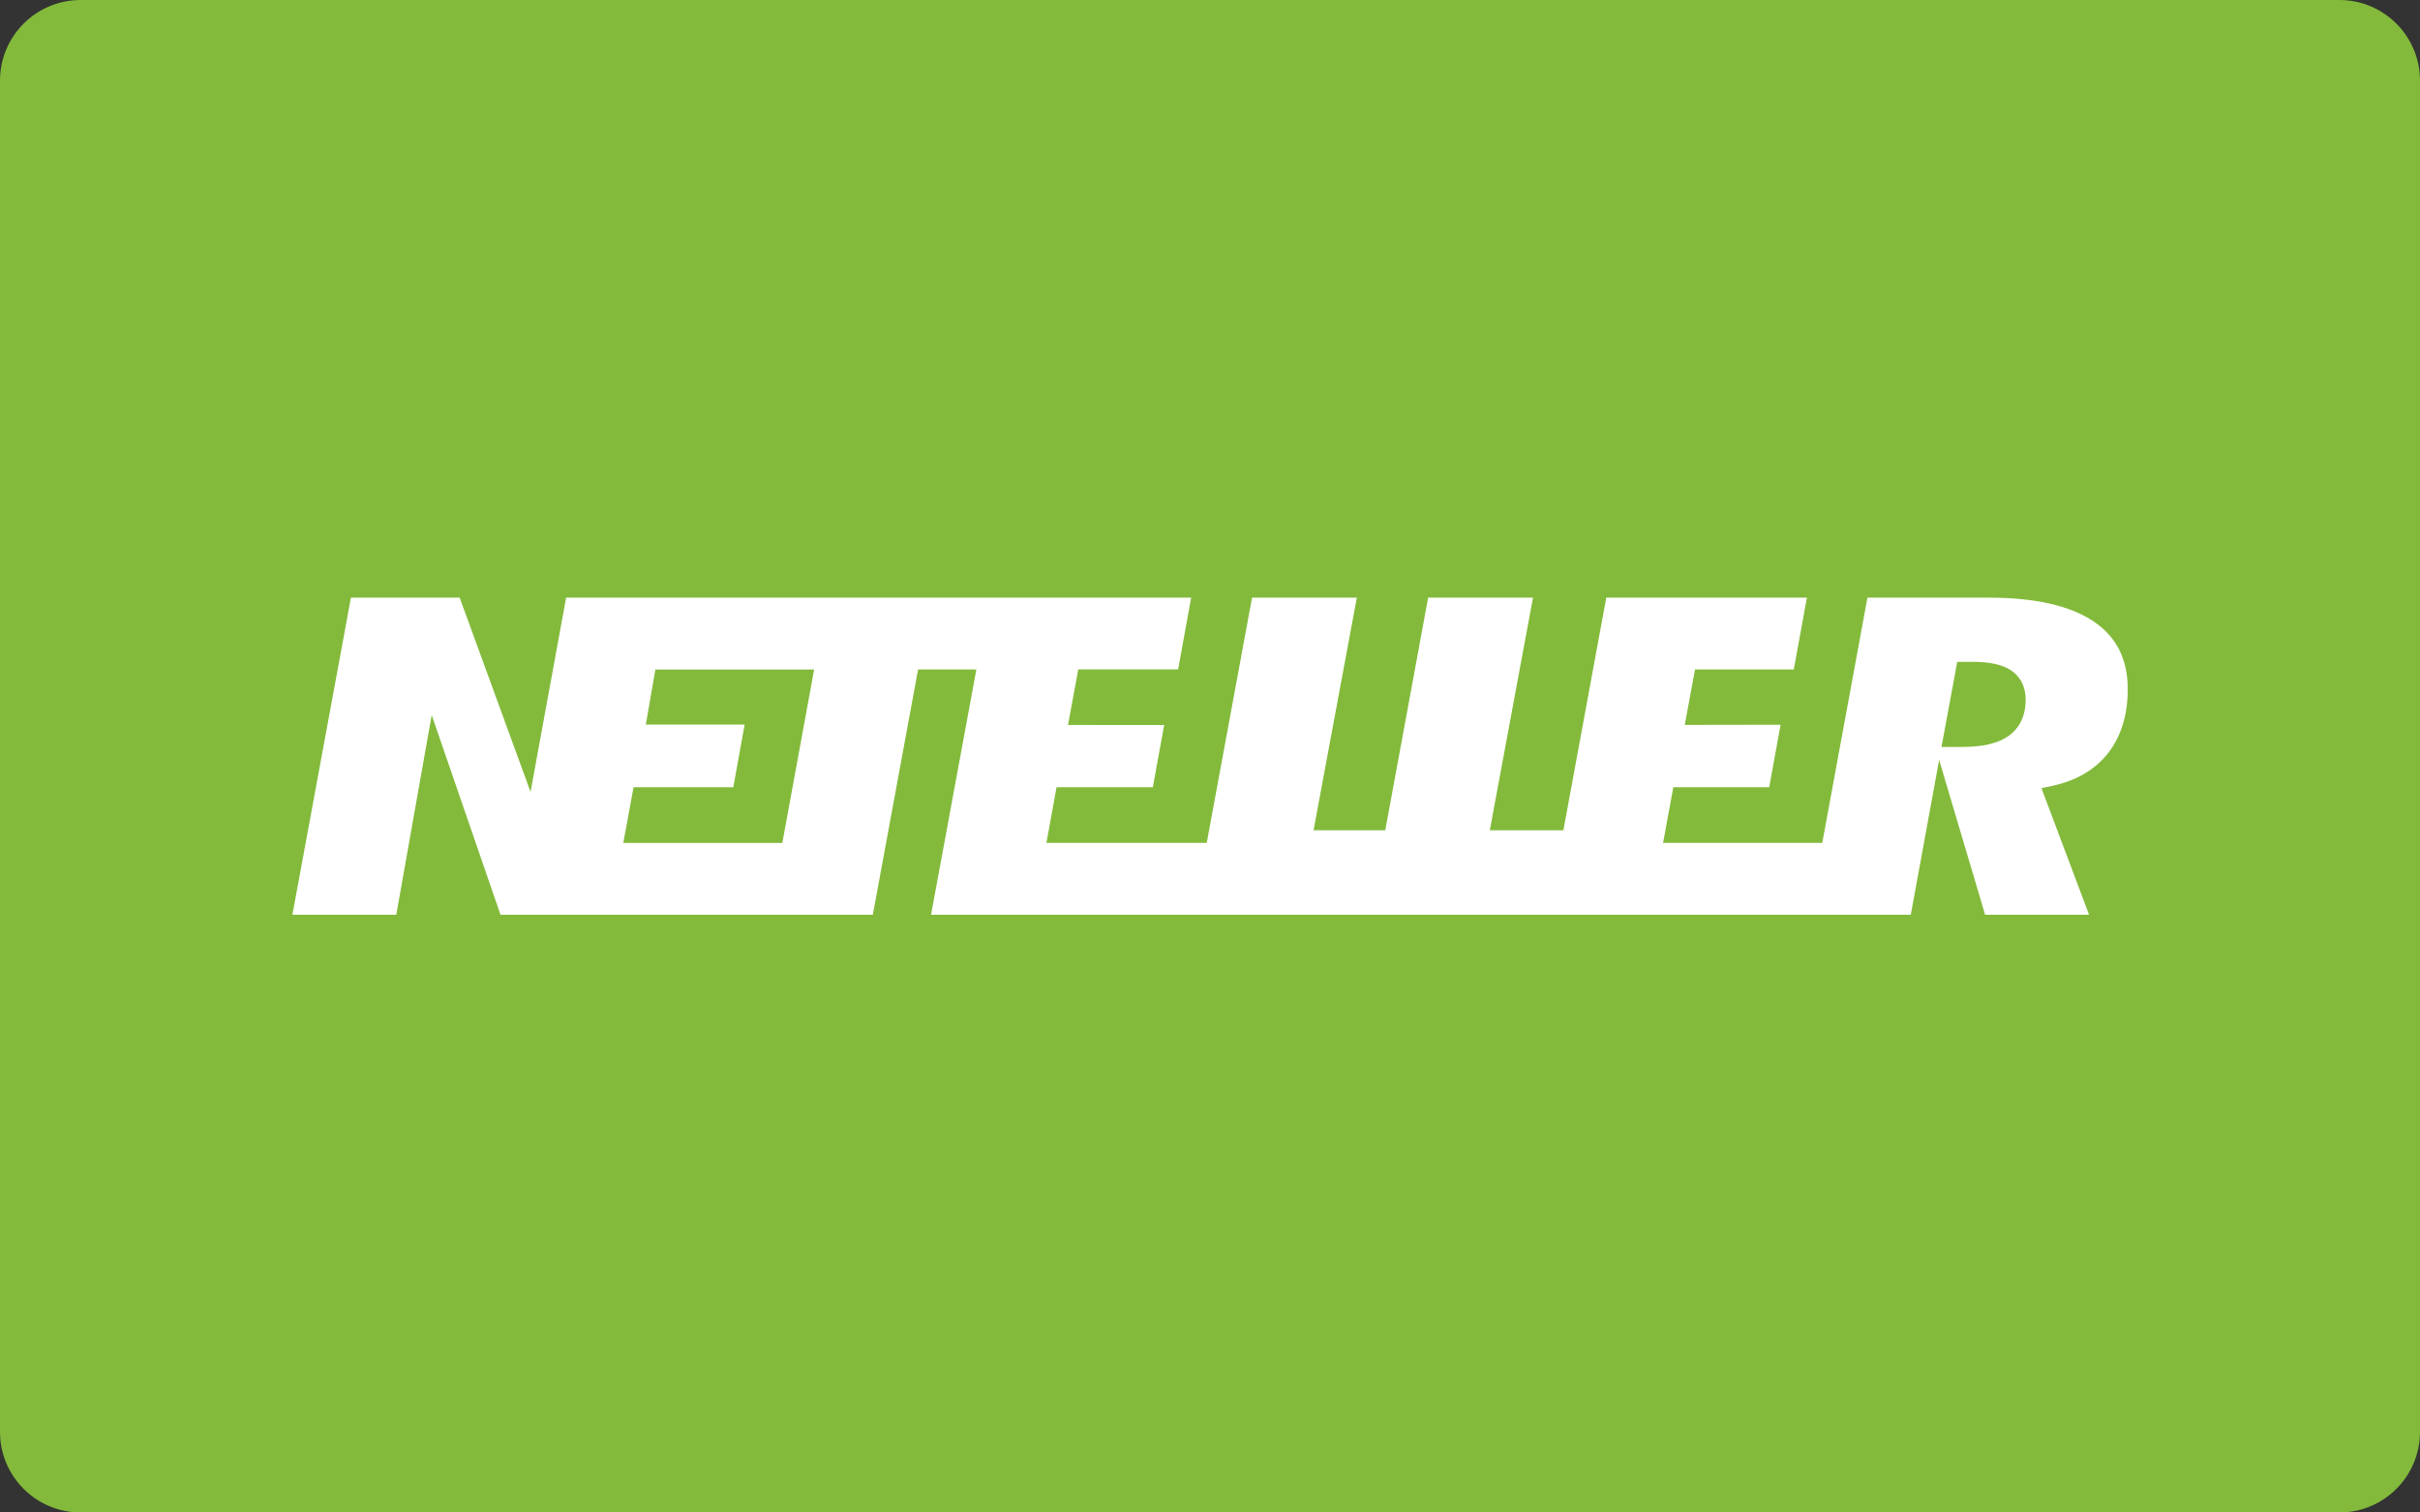 <?xml version="1.0" encoding="utf-8"?>
<!-- Generator: Adobe Illustrator 15.1.0, SVG Export Plug-In . SVG Version: 6.00 Build 0)  -->
<!DOCTYPE svg PUBLIC "-//W3C//DTD SVG 1.1//EN" "http://www.w3.org/Graphics/SVG/1.1/DTD/svg11.dtd">
<svg version="1.1" id="Layer_1" xmlns="http://www.w3.org/2000/svg" xmlns:xlink="http://www.w3.org/1999/xlink" x="0px" y="0px"
	 width="64px" height="40px" viewBox="0 0 64 40" enable-background="new 0 0 64 40" xml:space="preserve">
<rect x="0" y="0" width="64" height="40" fill="#333333" stroke="none"/>
<g>
	<path fill="#83BA3B" d="M64,37.867C64,39.045,63.045,40,61.867,40H2.134C0.955,40,0,39.045,0,37.867V2.133C0,0.955,0.955,0,2.134,0
		h59.733C63.045,0,64,0.955,64,2.133V37.867z"/>
	<g>
		<path fill="#FFFFFF" d="M55.381,16.444c-0.618-0.424-1.555-0.638-2.781-0.638h-3.213l-1.195,6.485h-4.21l0.271-1.472h2.536
			l0.301-1.652l-2.534,0.004l0.271-1.466h2.612l0.347-1.899h-5.306l-1.134,6.152H39.4l1.142-6.152h-2.773l-1.134,6.152h-1.896
			l1.144-6.152h-2.771l-1.198,6.485h-4.24l0.268-1.472h2.546l0.3-1.644l-2.543-0.002l0.271-1.469h2.641l0.345-1.899H14.972
			l-0.941,5.139l-1.875-5.139H9.281l-1.548,8.387h2.747l0.937-5.281l1.819,5.281h9.847l1.197-6.487h1.541l-1.198,6.487h25.91
			l0.75-4.095l1.216,4.095h2.749l-1.259-3.347l0.288-0.062c0.634-0.136,1.13-0.428,1.474-0.865c0.344-0.442,0.52-1.01,0.52-1.691
			C56.269,17.436,55.979,16.852,55.381,16.444z M20.69,22.292h-4.206l0.271-1.472h2.638l0.3-1.658h-2.613l0.252-1.456h4.199
			L20.69,22.292z M53.114,19.467c-0.276,0.193-0.678,0.287-1.226,0.287h-0.236h-0.307l0.417-2.251h0.212h0.188
			c0.455,0,0.788,0.072,1.017,0.222c0.179,0.116,0.392,0.348,0.392,0.785C53.57,19.037,53.323,19.321,53.114,19.467z"/>
	</g>
</g>
</svg>
